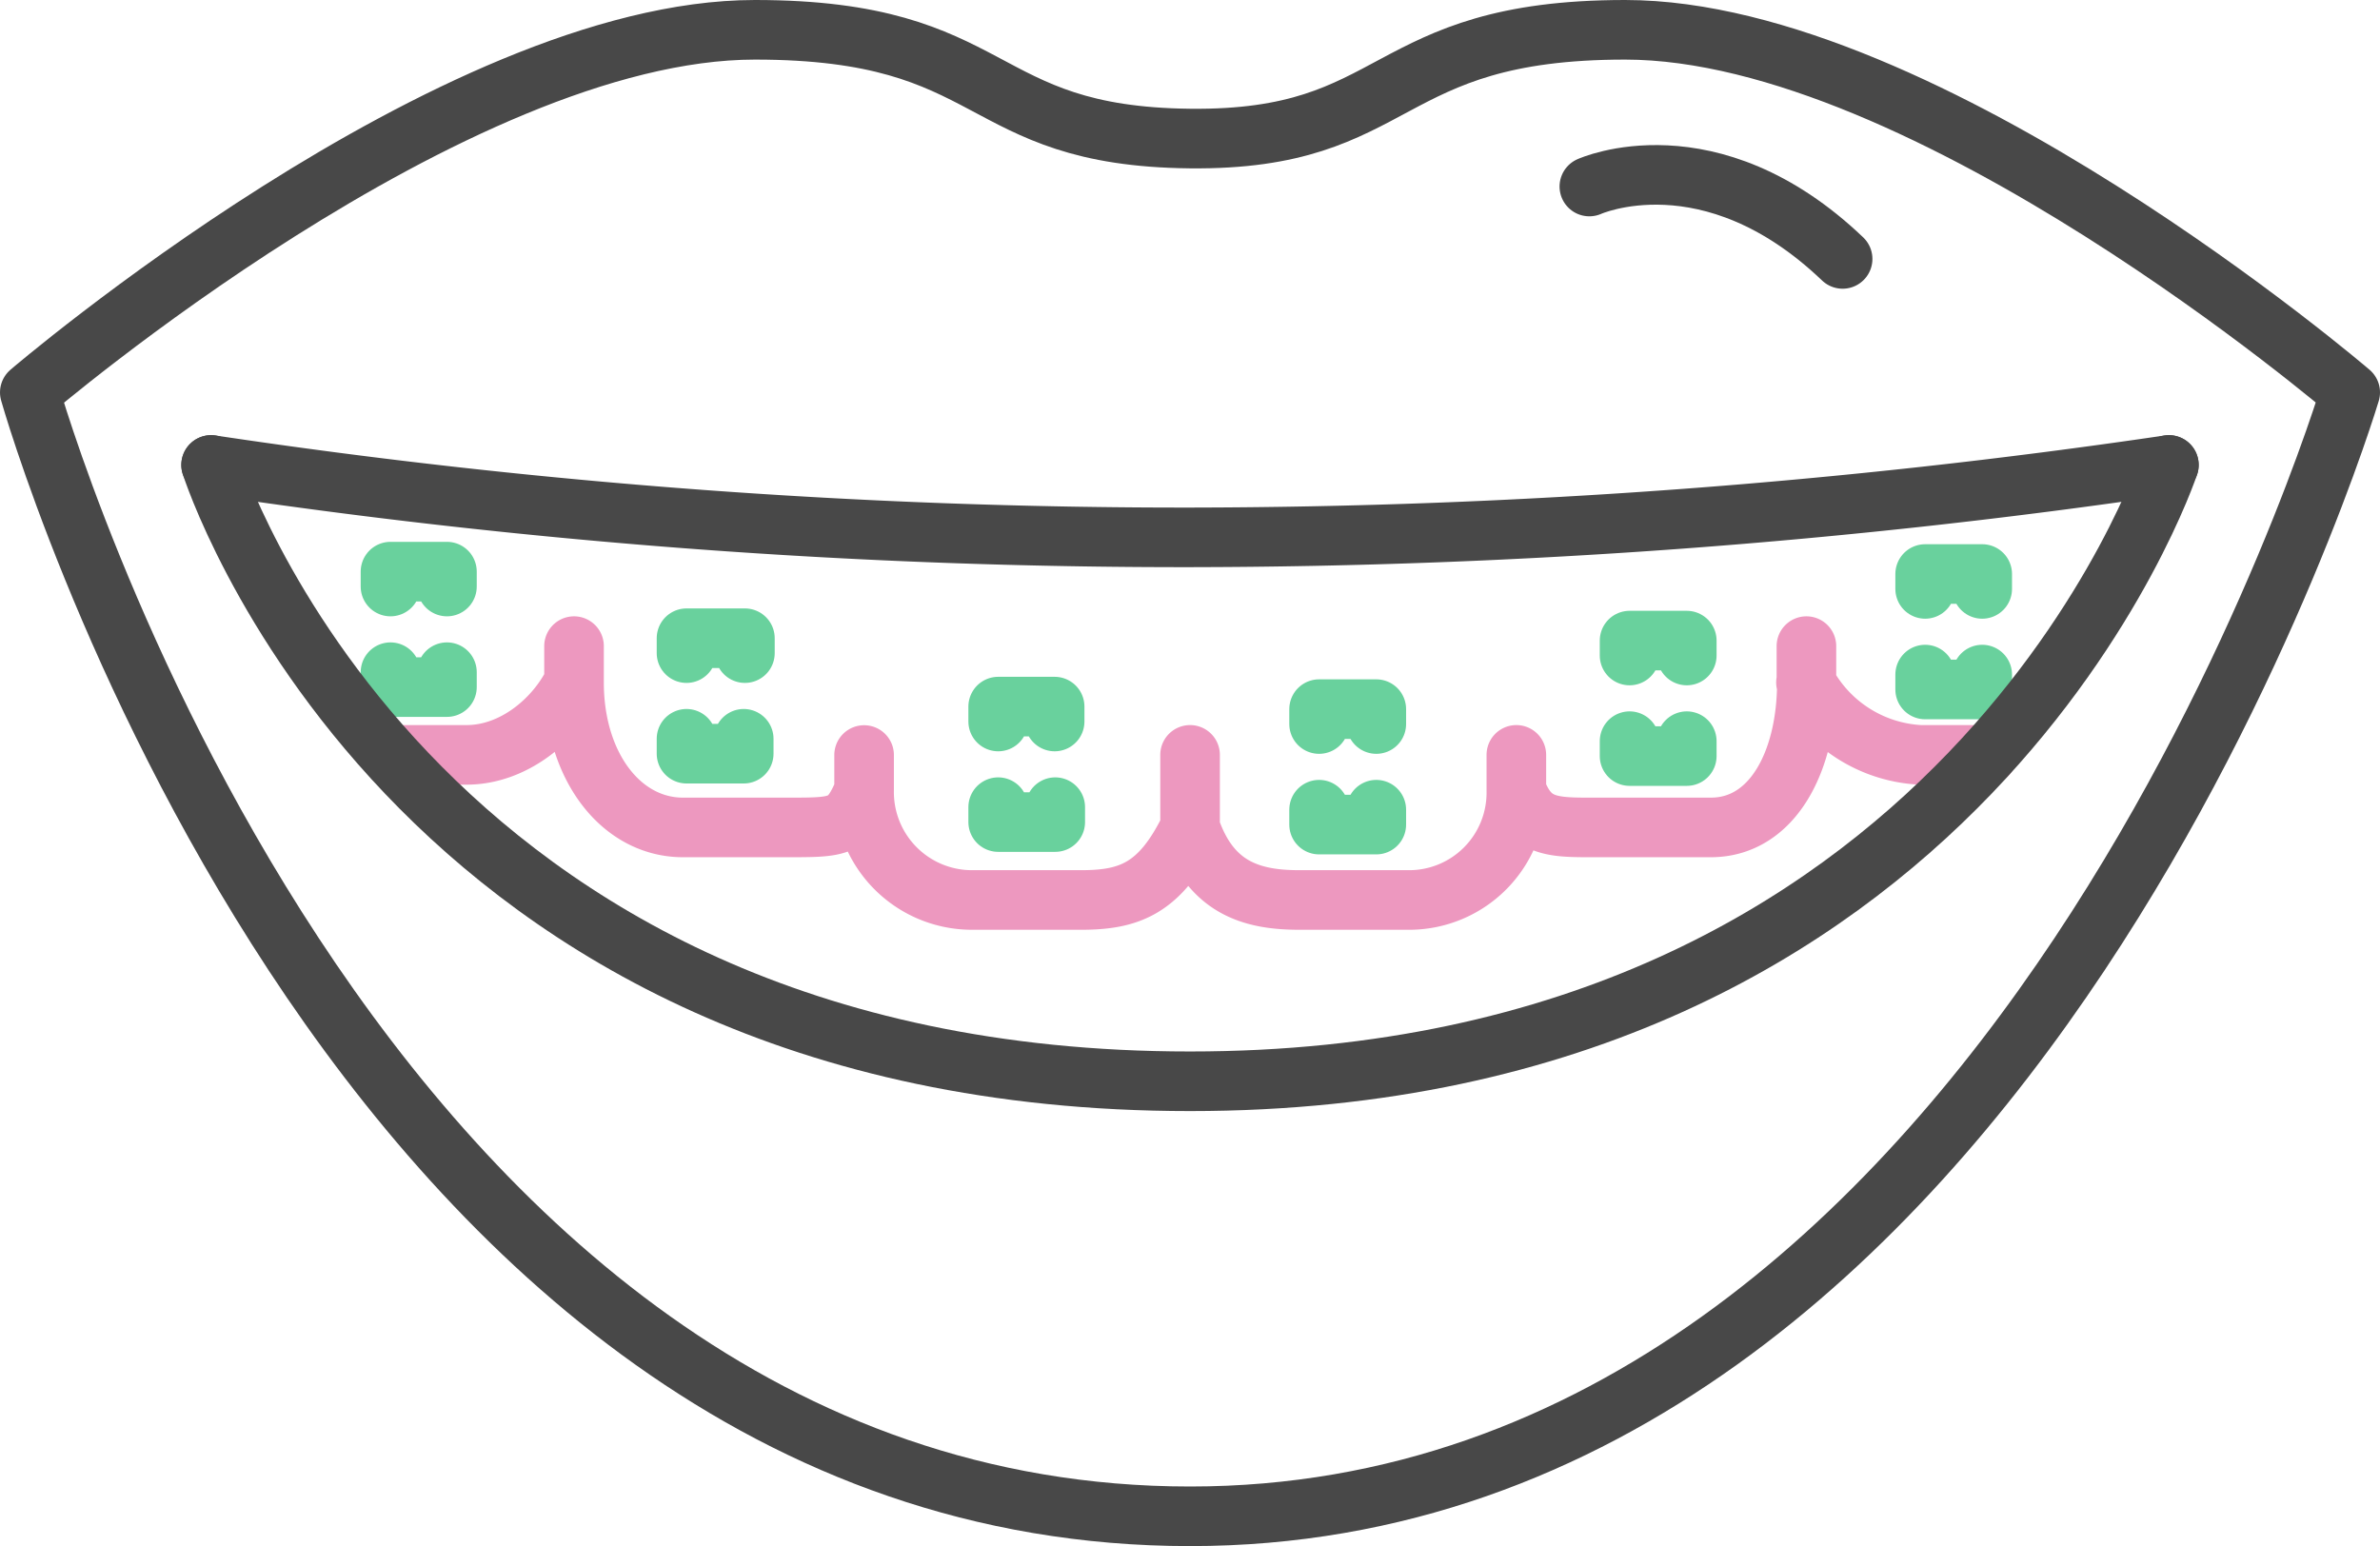 <svg xmlns="http://www.w3.org/2000/svg" viewBox="0 0 159.75 103.78">
    <defs>
        <style>
            .cls-1,.cls-2,.cls-3{fill:none;stroke-linecap:round;stroke-linejoin:round;stroke-width:4px}.cls-1{stroke:#69d19d}.cls-2{stroke:#ed98bf}.cls-3{stroke:#484848}
        </style>
    </defs>
    <title>
        ortodon
    </title>
    <g id="Layer_2" data-name="Layer 2">
        <g id="Layer_1-2" data-name="Layer 1">
            <path class="cls-1" d="M88.54 48.6v-1h3.84v1m-3.84 5.75v1h3.84v-1m17-10.35v-1h3.84v1m-3.84 5.75v1h3.84v-1m16-10.22v-1h3.83v1m-3.83 5.75v1h3.83v-1m-62.26 3.15v-1H67v1m3.83 5.75v1H67v-1M50 43.84v-1h-3.92v1m3.84 5.75v1h-3.84v-1M30 39.37v-1h-3.79v1M30 45.12v1h-3.79v-1"/>
            <path class="cls-2" d="M38.5 45.81c-1.24 2.49-4 4.86-7.19 4.86h-5m94.91-4.86a9.25 9.25 0 0 0 7.67 4.86h4.49M58 53.06c-1 2.41-1.62 2.48-4.86 2.48h-7.3c-4.12 0-7.31-4.07-7.31-9.73v-2.44m41.35 12.17c-2 4.11-4.07 4.87-7.31 4.87h-7.3A7.24 7.24 0 0 1 58 53.06v-2.38m43.81 2.43c1 2.57 2.54 2.43 5.78 2.43h7.25c4.12 0 6.44-4.41 6.44-9.73m-41.4 4.86v4.87c1.36 4 4.05 4.87 7.3 4.87h7.3a7.2 7.2 0 0 0 7.3-7.3v-2.44m19.47-4.86v-2.44"/>
            <path class="cls-3" d="M157.75 26.34S129.35 2 109.08 2c-16.53 0-14.91 7.45-29.2 7.3C65.27 9.15 67.27 2 50.67 2 30.4 2 2 26.34 2 26.34s21.29 75.44 77.88 75.44c55.36 0 77.87-75.44 77.87-75.44z"/>
            <path class="cls-3" d="M14.17 31.21a440.49 440.49 0 0 0 65.71 4.86 455 455 0 0 0 65.7-4.86"/>
            <path class="cls-3" d="M145.58 31.21s-13.69 41.37-65.7 41.37c-52.63 0-65.71-41.37-65.71-41.37m109.51-13.83c-8.92-8.52-17-4.86-17-4.86"/>
        </g>
    </g>
</svg>
